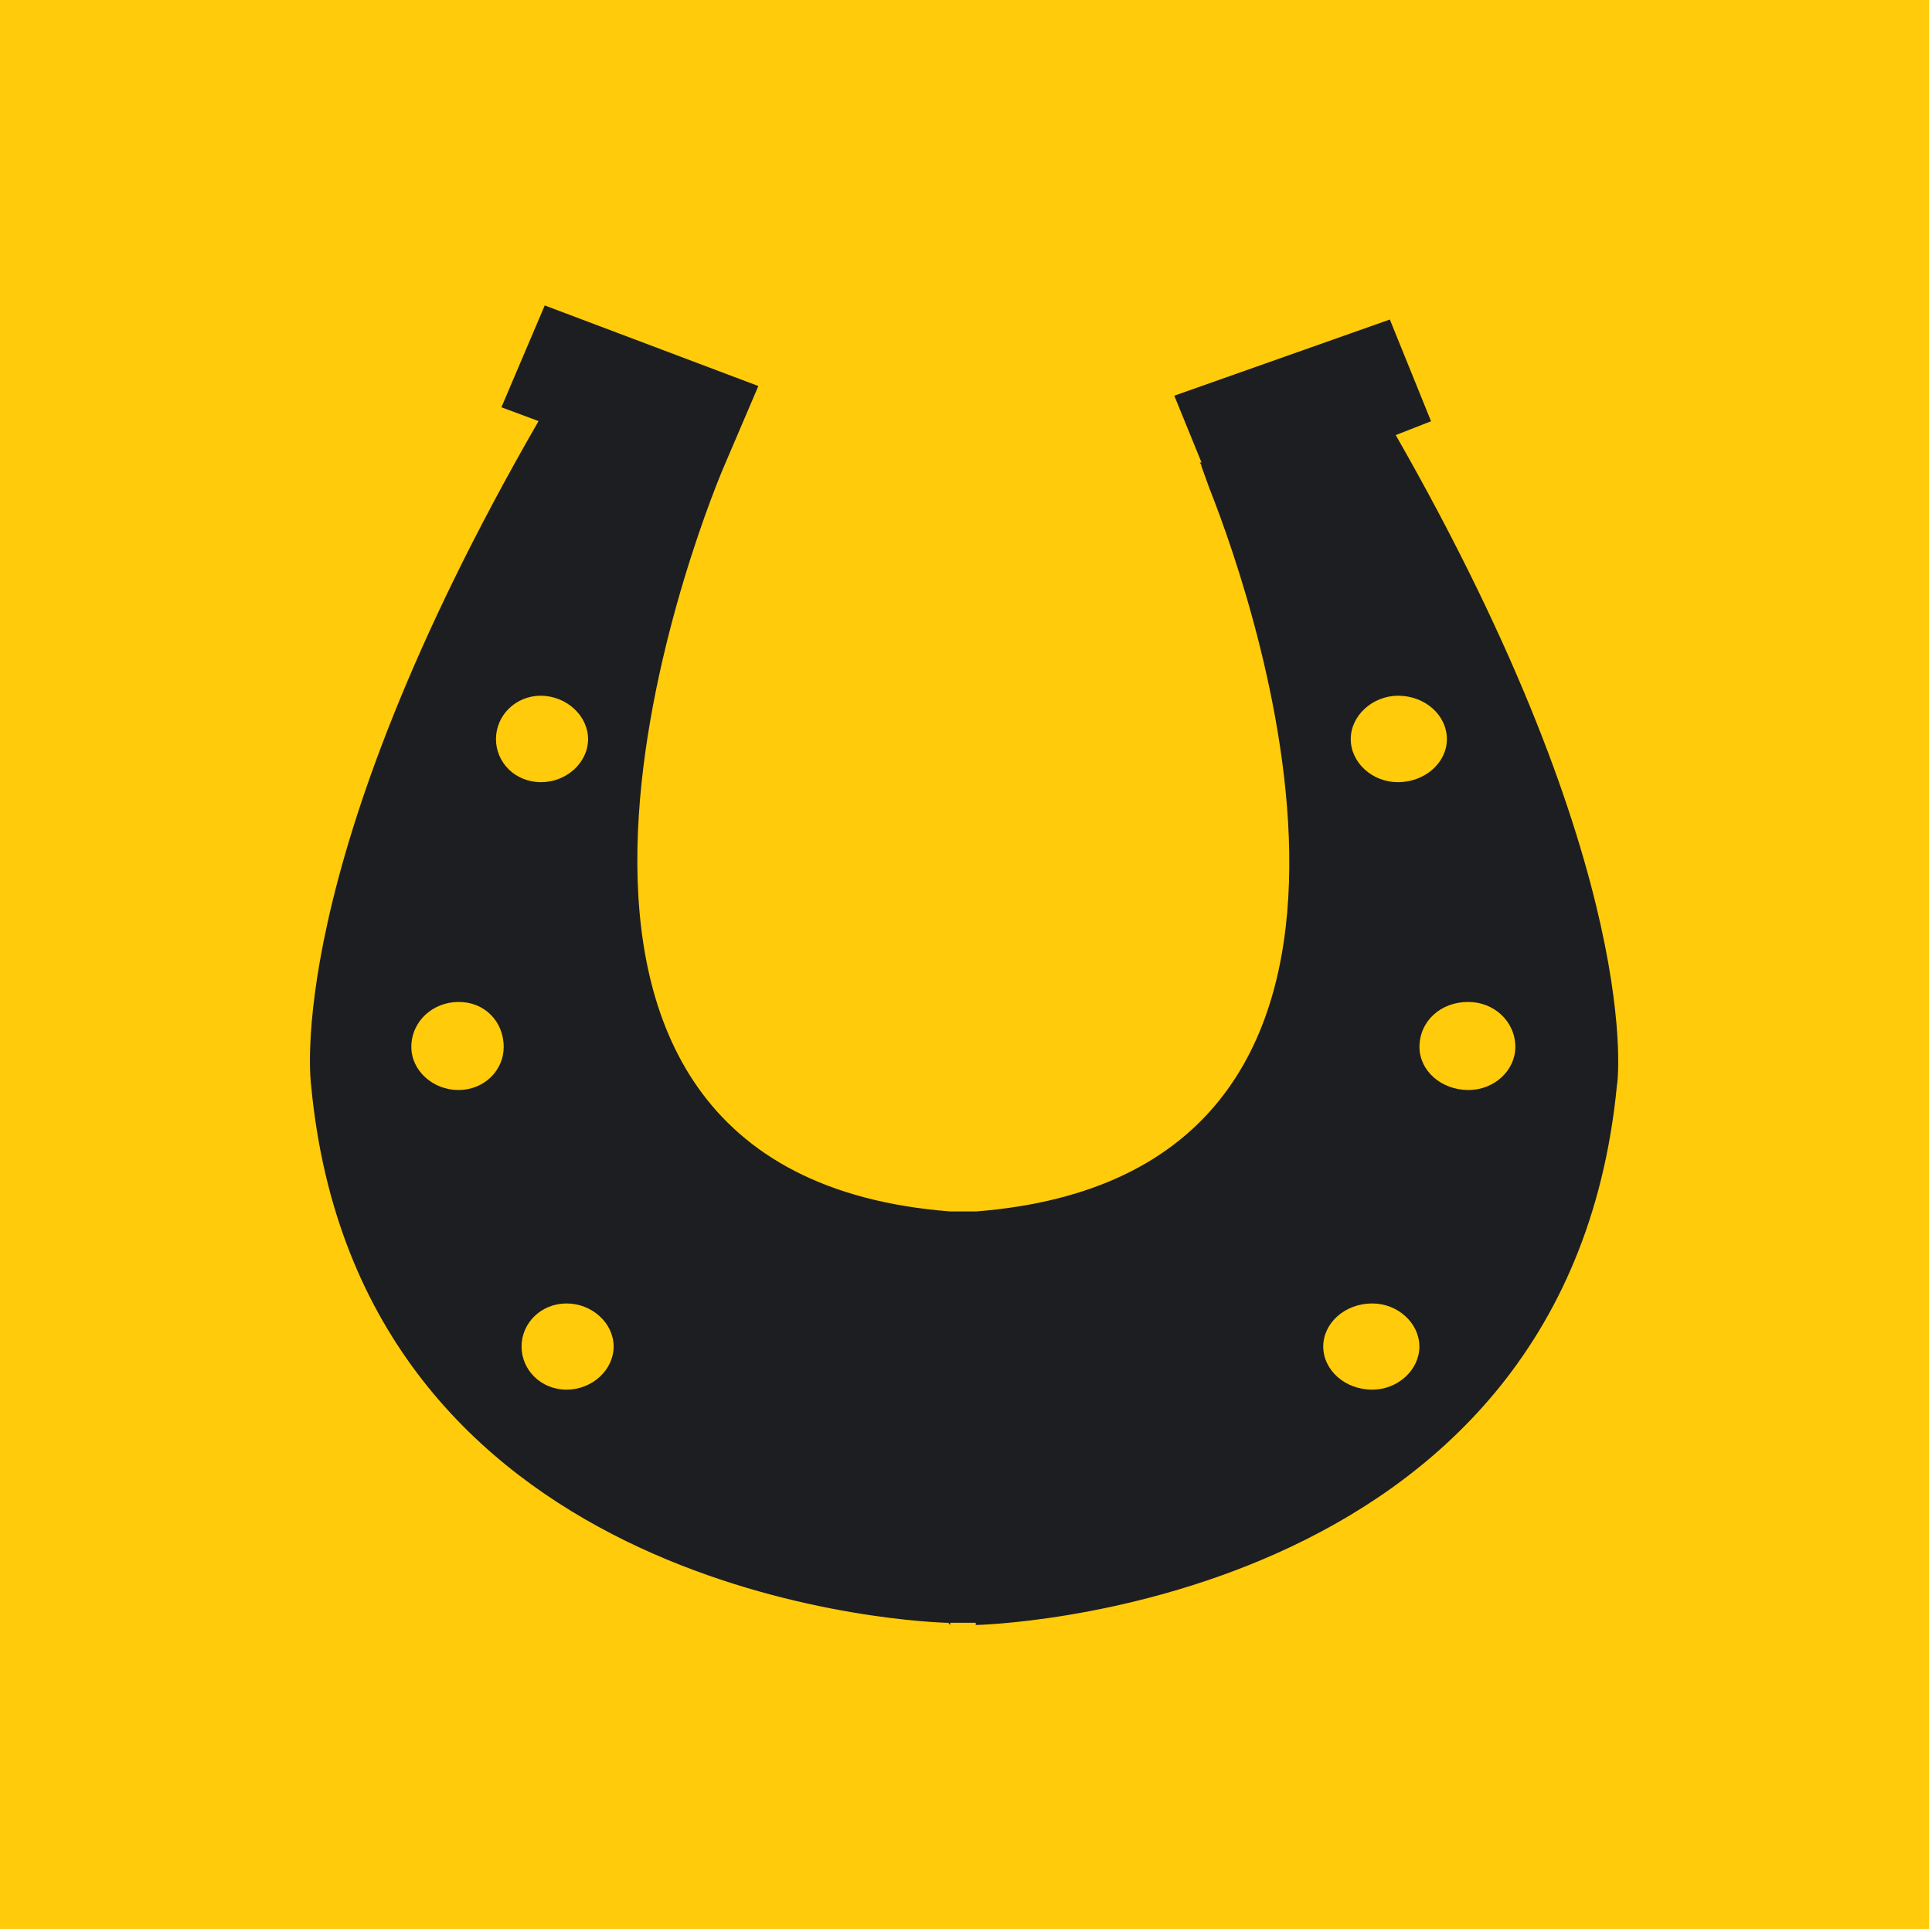 <svg width="21" height="21" viewBox="0 0 21 21" fill="none" xmlns="http://www.w3.org/2000/svg">
<path d="M20.969 0H0V20.966H20.969V0Z" fill="#FFCB0A"/>
<path d="M15.171 4.729L15.555 4.579L15.107 3.473L12.764 4.301L13.06 5.027H13.04C13.04 5.027 13.06 5.048 13.06 5.071L13.145 5.306C13.678 6.65 15.766 12.761 10.609 13.168H10.331C4.832 12.743 7.581 5.754 7.86 5.092L8.243 4.196L5.921 3.32L5.45 4.427L5.854 4.577C3.04 9.455 3.382 11.8 3.382 11.8C3.895 17.235 9.69 17.619 10.287 17.639H10.307C10.328 17.663 10.328 17.663 10.328 17.663V17.639H10.606V17.663C10.606 17.663 17.019 17.534 17.575 11.8C17.581 11.803 17.9 9.502 15.171 4.729Z" fill="#1D1E21"/>
<path d="M6.392 8.034C6.392 8.289 6.158 8.502 5.88 8.502C5.601 8.502 5.391 8.289 5.391 8.034C5.391 7.776 5.604 7.562 5.88 7.562C6.158 7.565 6.392 7.779 6.392 8.034Z" fill="#FFCB0A"/>
<path d="M5.475 11.38C5.475 11.637 5.261 11.848 4.983 11.848C4.705 11.848 4.471 11.637 4.471 11.38C4.471 11.101 4.705 10.891 4.983 10.891C5.264 10.888 5.475 11.101 5.475 11.38Z" fill="#FFCB0A"/>
<path d="M6.67 14.636C6.67 14.891 6.436 15.105 6.158 15.105C5.88 15.105 5.669 14.891 5.669 14.636C5.669 14.382 5.88 14.168 6.158 14.168C6.436 14.168 6.67 14.382 6.67 14.636Z" fill="#FFCB0A"/>
<path d="M14.682 8.034C14.682 8.289 14.916 8.502 15.194 8.502C15.49 8.502 15.727 8.289 15.727 8.034C15.727 7.776 15.493 7.562 15.194 7.562C14.916 7.565 14.682 7.779 14.682 8.034Z" fill="#FFCB0A"/>
<path d="M15.429 11.38C15.429 11.637 15.663 11.848 15.962 11.848C16.24 11.848 16.471 11.637 16.471 11.38C16.471 11.101 16.237 10.891 15.962 10.891C15.66 10.888 15.429 11.101 15.429 11.38Z" fill="#FFCB0A"/>
<path d="M14.383 14.636C14.383 14.891 14.617 15.105 14.916 15.105C15.194 15.105 15.428 14.891 15.428 14.636C15.428 14.382 15.194 14.168 14.916 14.168C14.617 14.168 14.383 14.382 14.383 14.636Z" fill="#FFCB0A"/>
</svg>

